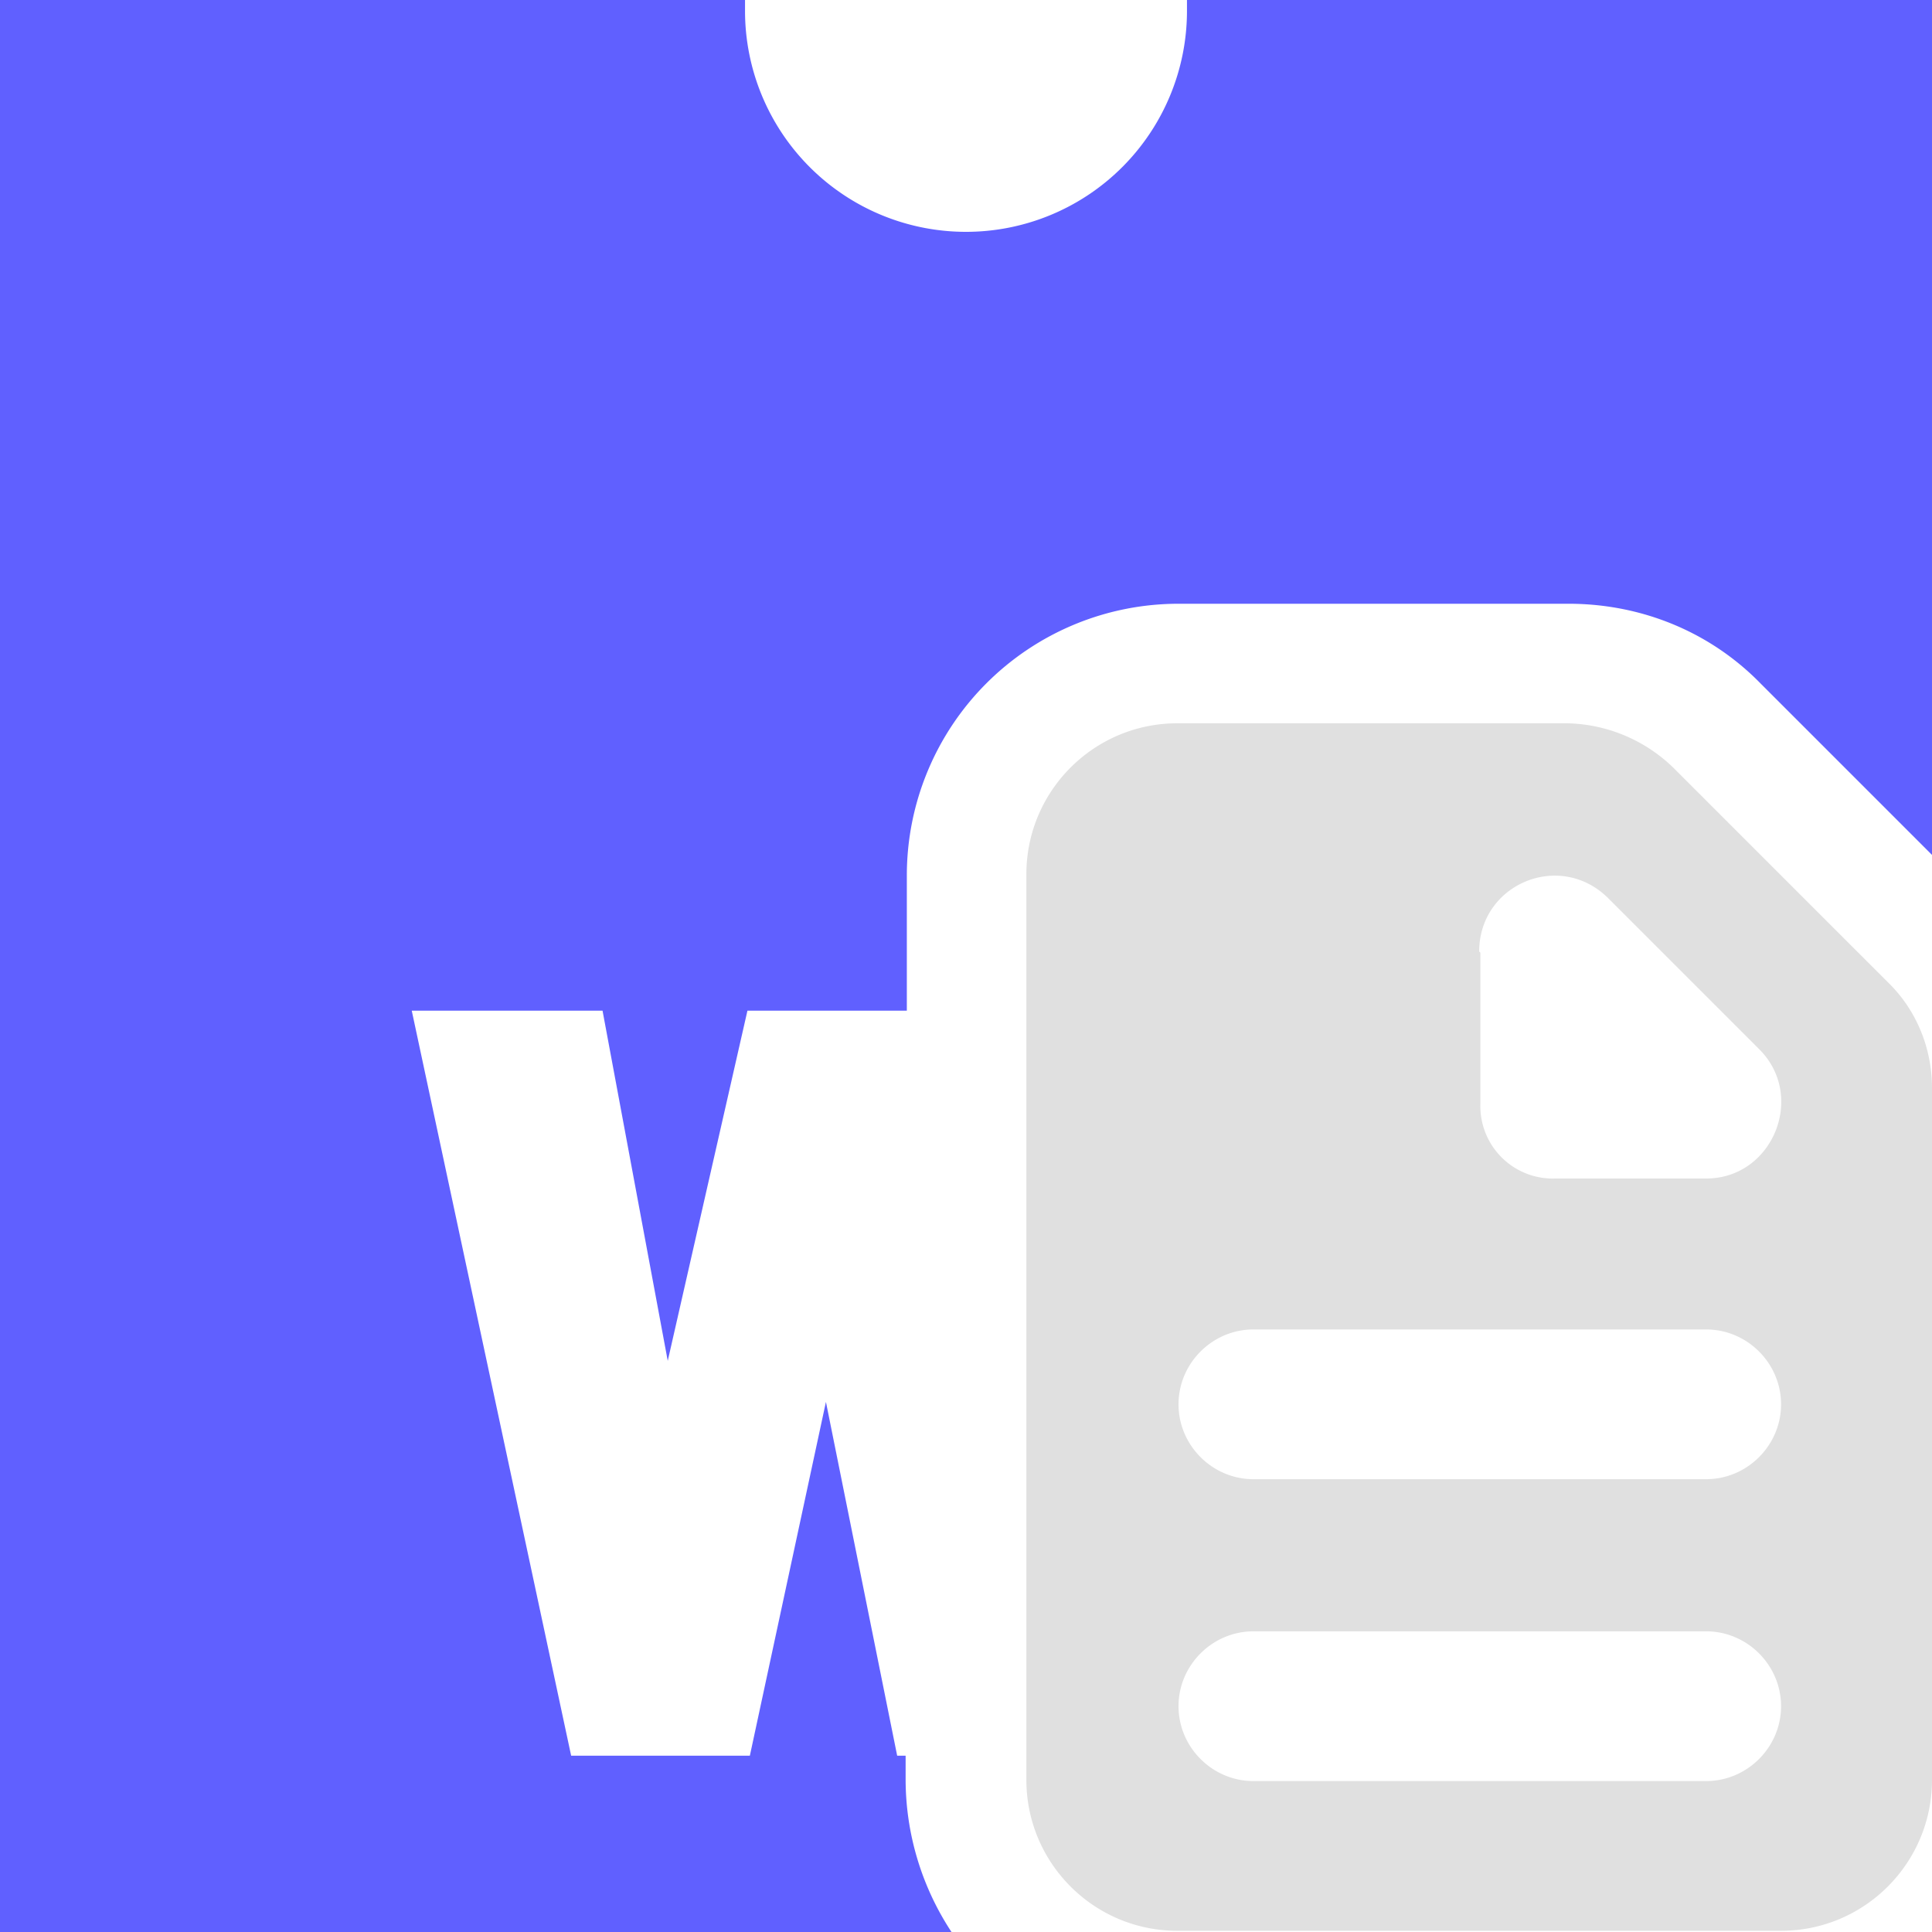 <svg xmlns="http://www.w3.org/2000/svg" viewBox="0 0 16 16"><path fill="#e0e0e0" d="m15.63 8.13-1.77-1.77a1.3 1.3 0 0 0-.88-.37H9.75c-.69 0-1.25.56-1.25 1.25v7.5c0 .69.56 1.25 1.25 1.25h5c.69 0 1.25-.56 1.25-1.25V9.01c0-.33-.13-.65-.37-.88m-3.38-.25c0-.56.67-.84 1.07-.44l1.25 1.25c.39.39.11 1.07-.44 1.07h-1.25a.6.6 0 0 1-.62-.62V7.89Zm1.88 6.87h-3.75c-.34 0-.62-.28-.62-.62s.28-.62.62-.62h3.75c.34 0 .62.28.62.62s-.28.62-.62.62m0-2.5h-3.75c-.34 0-.62-.28-.62-.62s.28-.62.62-.62h3.75c.34 0 .62.28.62.62s-.28.62-.62.62"/><path fill="#6060ff" d="M9.83 0v.09a1.83 1.83 0 0 1-3.66 0V0H0v16h7.88a2.3 2.3 0 0 1-.38-1.25v-.21h-.07l-.59-2.93-.63 2.93H4.73L3.41 8.37h1.58l.54 2.9.66-2.9h1.32V7.25A2.25 2.25 0 0 1 9.76 5h3.23c.6 0 1.17.23 1.59.66l1.43 1.43V0z"/></svg>